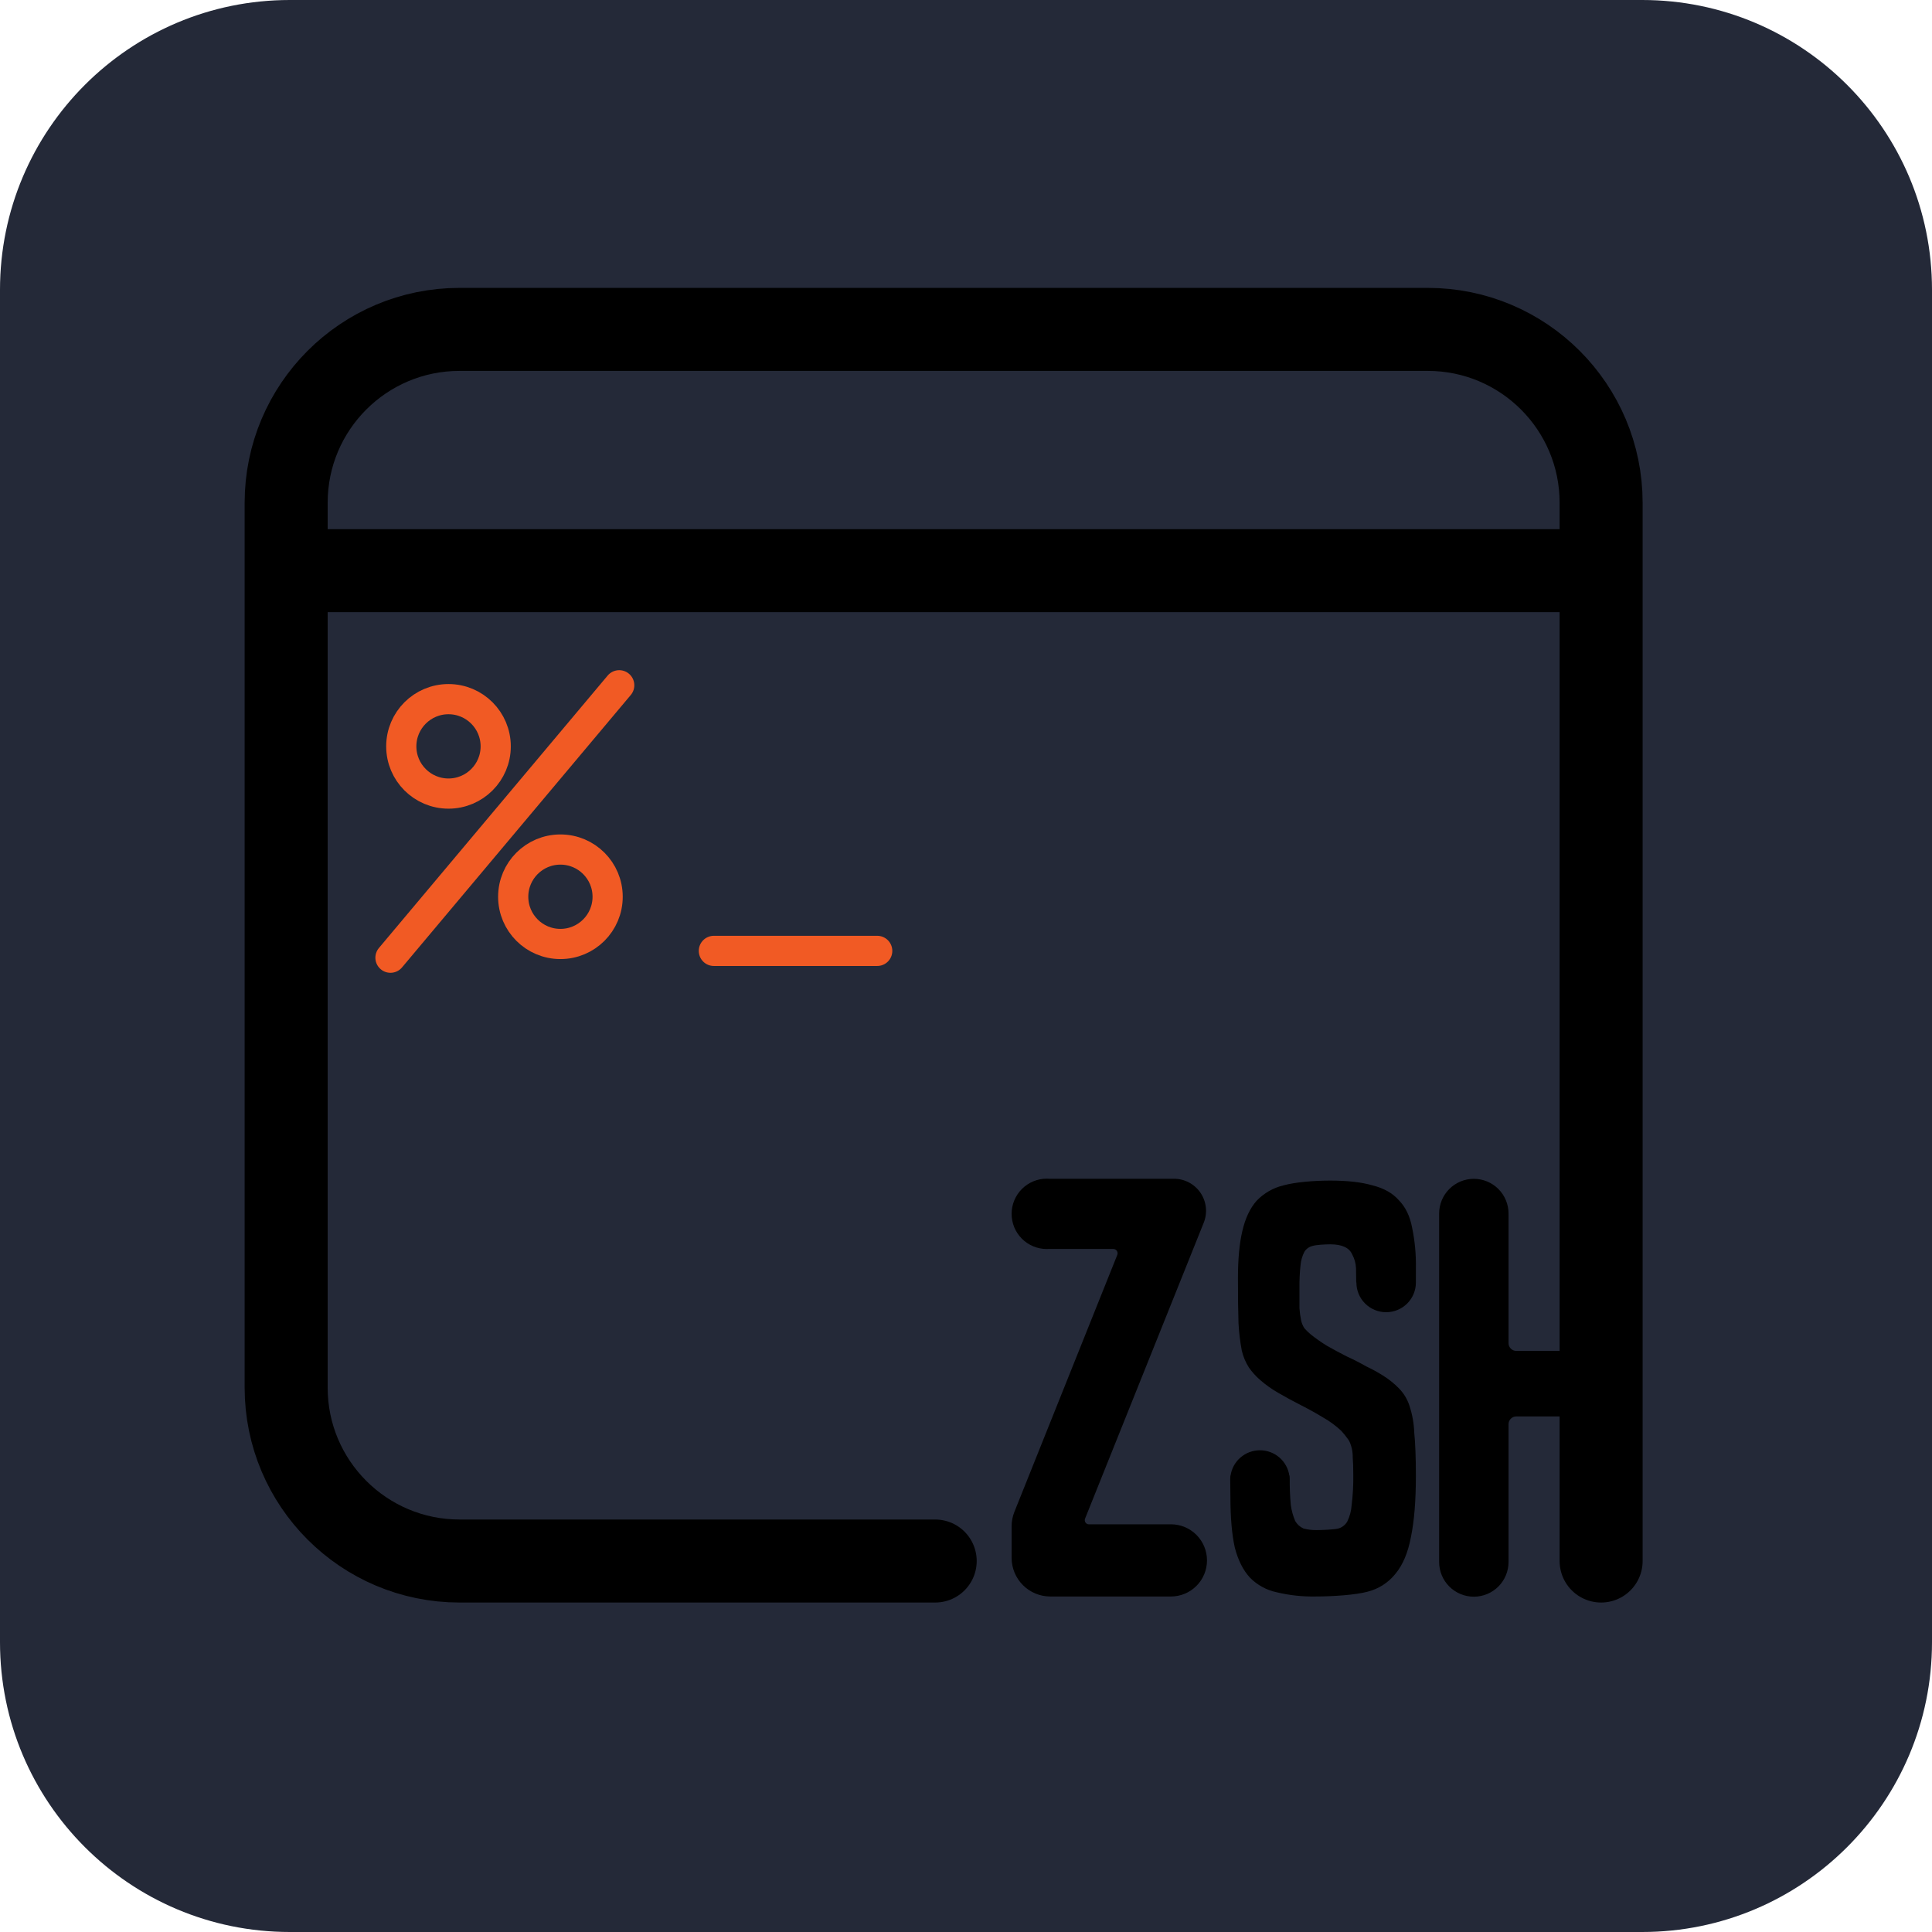 <svg width="256" height="256" viewBox="0 0 256 256" fill="none" xmlns="http://www.w3.org/2000/svg">
<g clip-path="url(#clip0_13_125)">
<path d="M217.6 0H38.4C17.192 0 0 17.192 0 38.4V217.6C0 238.808 17.192 256 38.4 256H217.6C238.808 256 256 238.808 256 217.6V38.4C256 17.192 238.808 0 217.6 0Z" fill="#242938"/>
<path d="M82.05 90.802L51.739 126.901" stroke="#F15A24" stroke-width="4" stroke-linecap="round" stroke-linejoin="round"/>
<path d="M59.428 105.153C62.883 105.153 65.684 102.352 65.684 98.896C65.684 95.441 62.883 92.64 59.428 92.64C55.972 92.64 53.171 95.441 53.171 98.896C53.171 102.352 55.972 105.153 59.428 105.153Z" stroke="#F15A24" stroke-width="4" stroke-linecap="round" stroke-linejoin="round"/>
<path d="M74.258 125.082C77.714 125.082 80.515 122.28 80.515 118.825C80.515 115.37 77.714 112.568 74.258 112.568C70.803 112.568 68.002 115.37 68.002 118.825C68.002 122.28 70.803 125.082 74.258 125.082Z" stroke="#F15A24" stroke-width="4" stroke-linecap="round" stroke-linejoin="round"/>
<path d="M116.235 125.998H94.59" stroke="#F15A24" stroke-width="4" stroke-linecap="round" stroke-linejoin="round"/>
<path d="M123.918 206.843H60.891C48.203 206.843 37.917 196.557 37.917 183.868V66.62C37.917 53.932 48.203 43.646 60.891 43.646H189.183C201.871 43.646 212.157 53.932 212.157 66.62V206.843" stroke="black" stroke-width="11" stroke-linecap="round"/>
<path d="M40.426 75.616L208.333 75.616" stroke="black" stroke-width="11" stroke-linecap="round"/>
<path d="M159.933 206.76C159.933 205.492 159.429 204.275 158.532 203.378C157.635 202.481 156.418 201.977 155.15 201.977C155.113 201.977 155.078 201.982 155.041 201.982H144.29C144.199 201.982 144.11 201.96 144.03 201.918C143.951 201.876 143.882 201.814 143.832 201.739C143.781 201.664 143.749 201.578 143.74 201.488C143.73 201.398 143.743 201.307 143.777 201.223L159.501 162.019C159.759 161.374 159.856 160.676 159.782 159.986C159.708 159.296 159.466 158.634 159.077 158.059C158.688 157.484 158.164 157.013 157.551 156.688C156.938 156.362 156.254 156.192 155.56 156.192H138.987C138.893 156.186 138.801 156.178 138.705 156.178C138.093 156.178 137.487 156.298 136.921 156.532C136.355 156.767 135.842 157.11 135.408 157.543C134.976 157.976 134.632 158.49 134.398 159.055C134.164 159.621 134.043 160.227 134.043 160.84V160.841V160.841C134.043 161.454 134.163 162.06 134.397 162.626C134.631 163.191 134.975 163.705 135.408 164.138C135.841 164.571 136.355 164.914 136.921 165.148C137.486 165.382 138.093 165.502 138.705 165.502C138.779 165.502 138.849 165.494 138.922 165.491H147.51C147.604 165.491 147.697 165.514 147.781 165.558C147.864 165.602 147.935 165.666 147.988 165.744C148.041 165.822 148.073 165.913 148.084 166.006C148.094 166.1 148.081 166.195 148.046 166.282L134.41 200.335C134.168 200.941 134.043 201.588 134.043 202.241V206.417C134.043 207.776 134.583 209.08 135.545 210.042C136.506 211.003 137.81 211.543 139.17 211.543H155.153C155.78 211.543 156.402 211.42 156.982 211.18C157.562 210.939 158.089 210.587 158.533 210.143C158.977 209.699 159.329 209.172 159.569 208.592C159.809 208.013 159.933 207.391 159.933 206.763V206.761V206.76Z" fill="black"/>
<path d="M187.614 168.046C187.647 166.227 187.476 164.409 187.104 162.627C186.813 161.126 186.231 159.929 185.357 159.038C184.533 158.099 183.368 157.442 181.865 157.067C180.409 156.645 178.541 156.433 176.261 156.433C174.078 156.433 171.578 156.645 170.074 157.067C168.712 157.389 167.473 158.098 166.508 159.108C165.635 160.093 165.005 161.431 164.617 163.12C164.228 164.762 164.034 166.85 164.034 169.384C164.034 171.823 164.058 173.794 164.107 175.296C164.17 176.524 164.316 177.747 164.544 178.956C164.727 179.755 165.046 180.517 165.49 181.208C165.907 181.804 166.396 182.347 166.945 182.827C167.707 183.496 168.536 184.085 169.419 184.586C170.39 185.149 171.384 185.689 172.403 186.205C173.421 186.721 174.392 187.26 175.314 187.823C176.182 188.311 176.989 188.903 177.715 189.583C178.003 189.894 178.27 190.223 178.516 190.568C178.692 190.777 178.83 191.015 178.921 191.272C179.005 191.502 179.076 191.736 179.132 191.975C179.211 192.345 179.249 192.723 179.243 193.102C179.292 193.665 179.316 194.44 179.316 195.425C179.336 196.766 179.264 198.106 179.098 199.436C179.051 200.195 178.853 200.936 178.516 201.618C178.259 202.06 177.843 202.388 177.351 202.533C176.866 202.674 175.189 202.744 174.461 202.744C173.872 202.756 173.284 202.684 172.715 202.533C172.256 202.327 171.875 201.982 171.623 201.548C171.335 200.873 171.14 200.163 171.041 199.436C170.932 198.269 170.883 197.096 170.895 195.924C170.895 195.793 170.889 195.663 170.875 195.532H170.846C170.712 194.599 170.244 193.744 169.529 193.127C168.812 192.508 167.897 192.168 166.949 192.168C166.002 192.168 165.086 192.508 164.371 193.127C163.655 193.744 163.187 194.599 163.054 195.532H163.031C163.015 195.676 163.008 195.819 163.009 195.963C163.01 195.996 163.01 196.029 163.01 196.062C163.01 196.072 163.009 196.081 163.009 196.091C163.009 196.108 163.011 196.123 163.011 196.14C163.023 197.064 163.036 197.894 163.036 198.31C163.036 201.079 163.231 203.331 163.619 205.067C164.055 206.756 164.734 208.093 165.656 209.079C166.611 210.035 167.824 210.695 169.149 210.979C170.84 211.387 172.577 211.576 174.316 211.542C176.645 211.542 179.656 211.331 181.208 210.908C182.677 210.541 183.982 209.699 184.919 208.516C185.89 207.343 186.569 205.724 186.957 203.659C187.393 201.548 187.612 198.85 187.612 195.566C187.612 193.172 187.539 191.249 187.393 189.794C187.35 188.573 187.129 187.364 186.739 186.205C186.456 185.359 185.983 184.589 185.356 183.953C184.722 183.308 184.014 182.742 183.245 182.264C182.543 181.821 181.814 181.422 181.062 181.067C180.237 180.598 179.365 180.152 178.443 179.73C177.521 179.26 176.648 178.791 175.823 178.322C175.091 177.871 174.386 177.378 173.712 176.844C173.398 176.588 173.106 176.305 172.84 175.999C172.629 175.678 172.48 175.32 172.403 174.944C172.29 174.41 172.217 173.869 172.184 173.325V170.651C172.171 169.64 172.22 168.629 172.33 167.624C172.386 167.01 172.559 166.414 172.84 165.865C173.086 165.473 173.479 165.195 173.931 165.091C174.368 164.949 175.582 164.879 176.261 164.879C177.814 164.879 178.784 165.325 179.172 166.217C179.479 166.78 179.652 167.406 179.679 168.046C179.695 168.559 179.703 169.225 179.705 169.923H179.732C179.732 169.933 179.731 169.942 179.731 169.952C179.731 170.992 180.146 171.99 180.885 172.726C181.624 173.461 182.626 173.874 183.671 173.874C184.716 173.874 185.719 173.461 186.458 172.726C187.196 171.99 187.612 170.992 187.612 169.952C187.612 169.942 187.61 169.933 187.61 169.923H187.612C187.612 169.142 187.614 168.441 187.614 168.046Z" fill="black"/>
<path d="M216.748 160.799C216.752 160.16 216.622 159.527 216.367 158.941C216.111 158.354 215.737 157.828 215.267 157.394C214.797 156.961 214.242 156.631 213.636 156.424C213.031 156.218 212.39 156.139 211.753 156.195C211.116 156.25 210.498 156.438 209.938 156.745C209.377 157.053 208.887 157.474 208.498 157.982C208.11 158.49 207.832 159.073 207.682 159.694C207.531 160.316 207.512 160.961 207.626 161.591V177.977C207.626 178.248 207.517 178.509 207.325 178.702C207.133 178.894 206.872 179.002 206.6 179.002H200.915C200.643 179.002 200.382 178.894 200.19 178.702C199.997 178.509 199.889 178.248 199.889 177.977V160.902C199.889 160.885 199.887 160.868 199.886 160.851C199.887 160.833 199.889 160.816 199.889 160.799C199.889 159.58 199.405 158.41 198.543 157.548C197.68 156.685 196.511 156.201 195.291 156.201C194.072 156.201 192.903 156.685 192.04 157.548C191.178 158.41 190.693 159.58 190.693 160.799C190.693 160.816 190.696 160.833 190.696 160.851C190.696 160.868 190.693 160.885 190.693 160.902V206.955L190.694 206.964L190.693 206.972C190.693 208.191 191.178 209.361 192.04 210.223C192.903 211.085 194.072 211.57 195.291 211.57C196.511 211.57 197.68 211.085 198.543 210.223C199.405 209.361 199.889 208.191 199.889 206.972L199.889 206.964L199.889 206.955V188.713C199.889 188.441 199.997 188.18 200.19 187.987C200.382 187.795 200.643 187.687 200.915 187.687H206.6C206.872 187.687 207.133 187.795 207.325 187.987C207.517 188.18 207.626 188.441 207.626 188.713V206.163C207.506 206.824 207.534 207.503 207.706 208.153C207.879 208.802 208.192 209.405 208.624 209.919C209.056 210.433 209.596 210.846 210.205 211.129C210.815 211.411 211.479 211.556 212.151 211.553C212.157 211.553 212.163 211.552 212.169 211.552C212.175 211.552 212.181 211.553 212.187 211.553C212.786 211.553 213.379 211.434 213.933 211.205C214.486 210.976 214.989 210.64 215.413 210.217C215.836 209.793 216.172 209.29 216.401 208.736C216.631 208.183 216.748 207.59 216.748 206.991V160.866C216.748 160.854 216.747 160.844 216.747 160.832C216.747 160.821 216.748 160.81 216.748 160.799Z" fill="black"/>
</g>
<defs>
<clipPath id="clip0_13_125">
<rect width="256" height="256" fill="white"/>
</clipPath>
</defs>
</svg>
